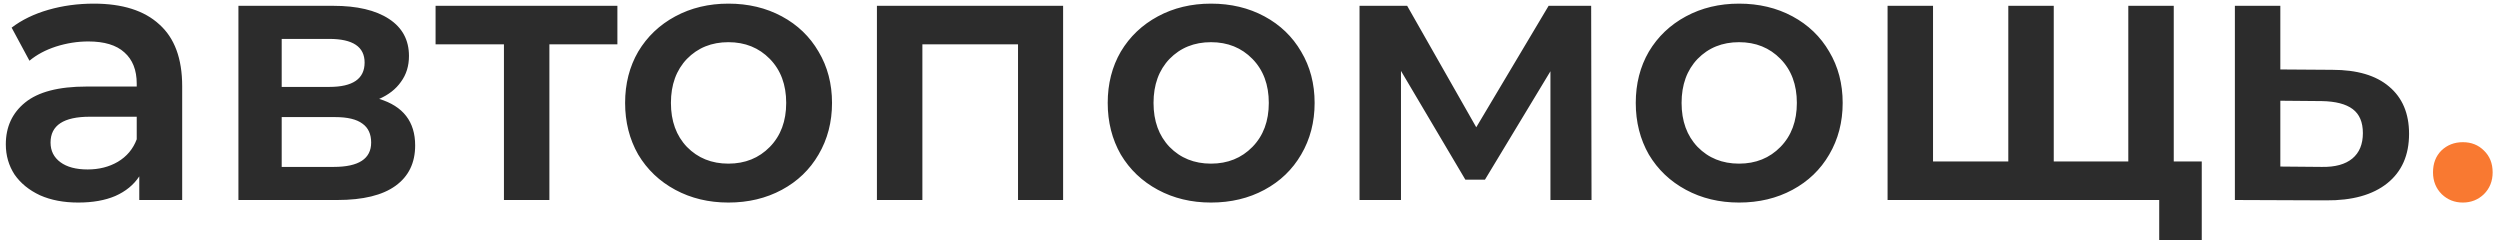 <svg width="275" height="27" viewBox="0 0 275 27" fill="none" xmlns="http://www.w3.org/2000/svg">
<path d="M10.32 0.4C13.467 0.4 15.867 1.16 17.52 2.68C19.2 4.173 20.04 6.44 20.04 9.48V22H15.32V19.4C14.707 20.333 13.827 21.053 12.68 21.56C11.56 22.04 10.2 22.28 8.6 22.28C7 22.28 5.6 22.013 4.4 21.48C3.2 20.92 2.267 20.16 1.6 19.2C0.96 18.213 0.64 17.107 0.64 15.88C0.64 13.96 1.347 12.427 2.76 11.28C4.2 10.107 6.453 9.52 9.52 9.52H15.04V9.2C15.04 7.707 14.587 6.56 13.68 5.76C12.8 4.96 11.48 4.56 9.72 4.56C8.52 4.56 7.333 4.747 6.16 5.12C5.013 5.493 4.04 6.013 3.24 6.68L1.28 3.04C2.4 2.187 3.747 1.533 5.32 1.08C6.893 0.627 8.56 0.4 10.32 0.4ZM9.64 18.64C10.893 18.64 12 18.36 12.96 17.8C13.947 17.213 14.64 16.387 15.04 15.32V12.84H9.88C7 12.84 5.56 13.787 5.56 15.68C5.56 16.587 5.92 17.307 6.64 17.84C7.36 18.373 8.36 18.64 9.64 18.64ZM41.707 10.88C44.347 11.68 45.667 13.387 45.667 16C45.667 17.92 44.947 19.4 43.507 20.44C42.067 21.48 39.934 22 37.107 22H26.227V0.64H36.667C39.281 0.64 41.321 1.12 42.787 2.08C44.254 3.04 44.987 4.4 44.987 6.16C44.987 7.253 44.694 8.2 44.107 9C43.547 9.8 42.747 10.427 41.707 10.88ZM30.987 9.56H36.227C38.814 9.56 40.107 8.667 40.107 6.88C40.107 5.147 38.814 4.28 36.227 4.28H30.987V9.56ZM36.707 18.36C39.454 18.36 40.827 17.467 40.827 15.68C40.827 14.747 40.507 14.053 39.867 13.6C39.227 13.12 38.227 12.88 36.867 12.88H30.987V18.36H36.707ZM67.913 4.88H60.433V22H55.433V4.88H47.913V0.64H67.913V4.88ZM80.122 22.28C77.962 22.28 76.016 21.813 74.282 20.88C72.549 19.947 71.189 18.653 70.202 17C69.242 15.32 68.762 13.427 68.762 11.32C68.762 9.213 69.242 7.333 70.202 5.68C71.189 4.027 72.549 2.733 74.282 1.8C76.016 0.867 77.962 0.4 80.122 0.4C82.309 0.4 84.269 0.867 86.002 1.8C87.736 2.733 89.082 4.027 90.042 5.68C91.029 7.333 91.522 9.213 91.522 11.32C91.522 13.427 91.029 15.32 90.042 17C89.082 18.653 87.736 19.947 86.002 20.88C84.269 21.813 82.309 22.28 80.122 22.28ZM80.122 18C81.962 18 83.482 17.387 84.682 16.16C85.882 14.933 86.482 13.32 86.482 11.32C86.482 9.32 85.882 7.707 84.682 6.48C83.482 5.253 81.962 4.64 80.122 4.64C78.282 4.64 76.762 5.253 75.562 6.48C74.389 7.707 73.802 9.32 73.802 11.32C73.802 13.32 74.389 14.933 75.562 16.16C76.762 17.387 78.282 18 80.122 18ZM116.942 0.64V22H111.982V4.88H101.462V22H96.462V0.64H116.942ZM133.208 22.28C131.048 22.28 129.101 21.813 127.368 20.88C125.635 19.947 124.275 18.653 123.288 17C122.328 15.32 121.848 13.427 121.848 11.32C121.848 9.213 122.328 7.333 123.288 5.68C124.275 4.027 125.635 2.733 127.368 1.8C129.101 0.867 131.048 0.4 133.208 0.4C135.395 0.4 137.355 0.867 139.088 1.8C140.821 2.733 142.168 4.027 143.128 5.68C144.115 7.333 144.608 9.213 144.608 11.32C144.608 13.427 144.115 15.32 143.128 17C142.168 18.653 140.821 19.947 139.088 20.88C137.355 21.813 135.395 22.28 133.208 22.28ZM133.208 18C135.048 18 136.568 17.387 137.768 16.16C138.968 14.933 139.568 13.32 139.568 11.32C139.568 9.32 138.968 7.707 137.768 6.48C136.568 5.253 135.048 4.64 133.208 4.64C131.368 4.64 129.848 5.253 128.648 6.48C127.475 7.707 126.888 9.32 126.888 11.32C126.888 13.32 127.475 14.933 128.648 16.16C129.848 17.387 131.368 18 133.208 18ZM170.548 22V7.84L163.348 19.76H161.188L154.108 7.8V22H149.548V0.64H154.788L162.388 14L170.348 0.64H175.028L175.068 22H170.548ZM191.294 22.28C189.134 22.28 187.187 21.813 185.454 20.88C183.721 19.947 182.361 18.653 181.374 17C180.414 15.32 179.934 13.427 179.934 11.32C179.934 9.213 180.414 7.333 181.374 5.68C182.361 4.027 183.721 2.733 185.454 1.8C187.187 0.867 189.134 0.4 191.294 0.4C193.481 0.4 195.441 0.867 197.174 1.8C198.907 2.733 200.254 4.027 201.214 5.68C202.201 7.333 202.694 9.213 202.694 11.32C202.694 13.427 202.201 15.32 201.214 17C200.254 18.653 198.907 19.947 197.174 20.88C195.441 21.813 193.481 22.28 191.294 22.28ZM191.294 18C193.134 18 194.654 17.387 195.854 16.16C197.054 14.933 197.654 13.32 197.654 11.32C197.654 9.32 197.054 7.707 195.854 6.48C194.654 5.253 193.134 4.64 191.294 4.64C189.454 4.64 187.934 5.253 186.734 6.48C185.561 7.707 184.974 9.32 184.974 11.32C184.974 13.32 185.561 14.933 186.734 16.16C187.934 17.387 189.454 18 191.294 18ZM239.113 0.64V22H207.633V0.64H212.633V17.76H220.913V0.64H225.913V17.76H234.113V0.64H239.113ZM242.193 17.76V26.4H237.513V22H233.953V17.76H242.193ZM256.557 7.68C259.277 7.68 261.357 8.293 262.797 9.52C264.263 10.747 264.997 12.48 264.997 14.72C264.997 17.067 264.197 18.88 262.597 20.16C260.997 21.44 258.743 22.067 255.837 22.04L245.837 22V0.64H250.837V7.64L256.557 7.68ZM255.397 18.36C256.863 18.387 257.983 18.08 258.757 17.44C259.53 16.8 259.917 15.867 259.917 14.64C259.917 13.44 259.543 12.56 258.797 12C258.05 11.44 256.917 11.147 255.397 11.12L250.837 11.08V18.32L255.397 18.36Z" fill="#2C2C2C"/>
<path d="M270.911 22.28C270.005 22.28 269.231 21.973 268.591 21.36C267.951 20.72 267.631 19.92 267.631 18.96C267.631 17.973 267.938 17.173 268.551 16.56C269.191 15.947 269.978 15.64 270.911 15.64C271.845 15.64 272.618 15.947 273.231 16.56C273.871 17.173 274.191 17.973 274.191 18.96C274.191 19.92 273.871 20.72 273.231 21.36C272.591 21.973 271.818 22.28 270.911 22.28Z" fill="#F97931"/>
</svg>
